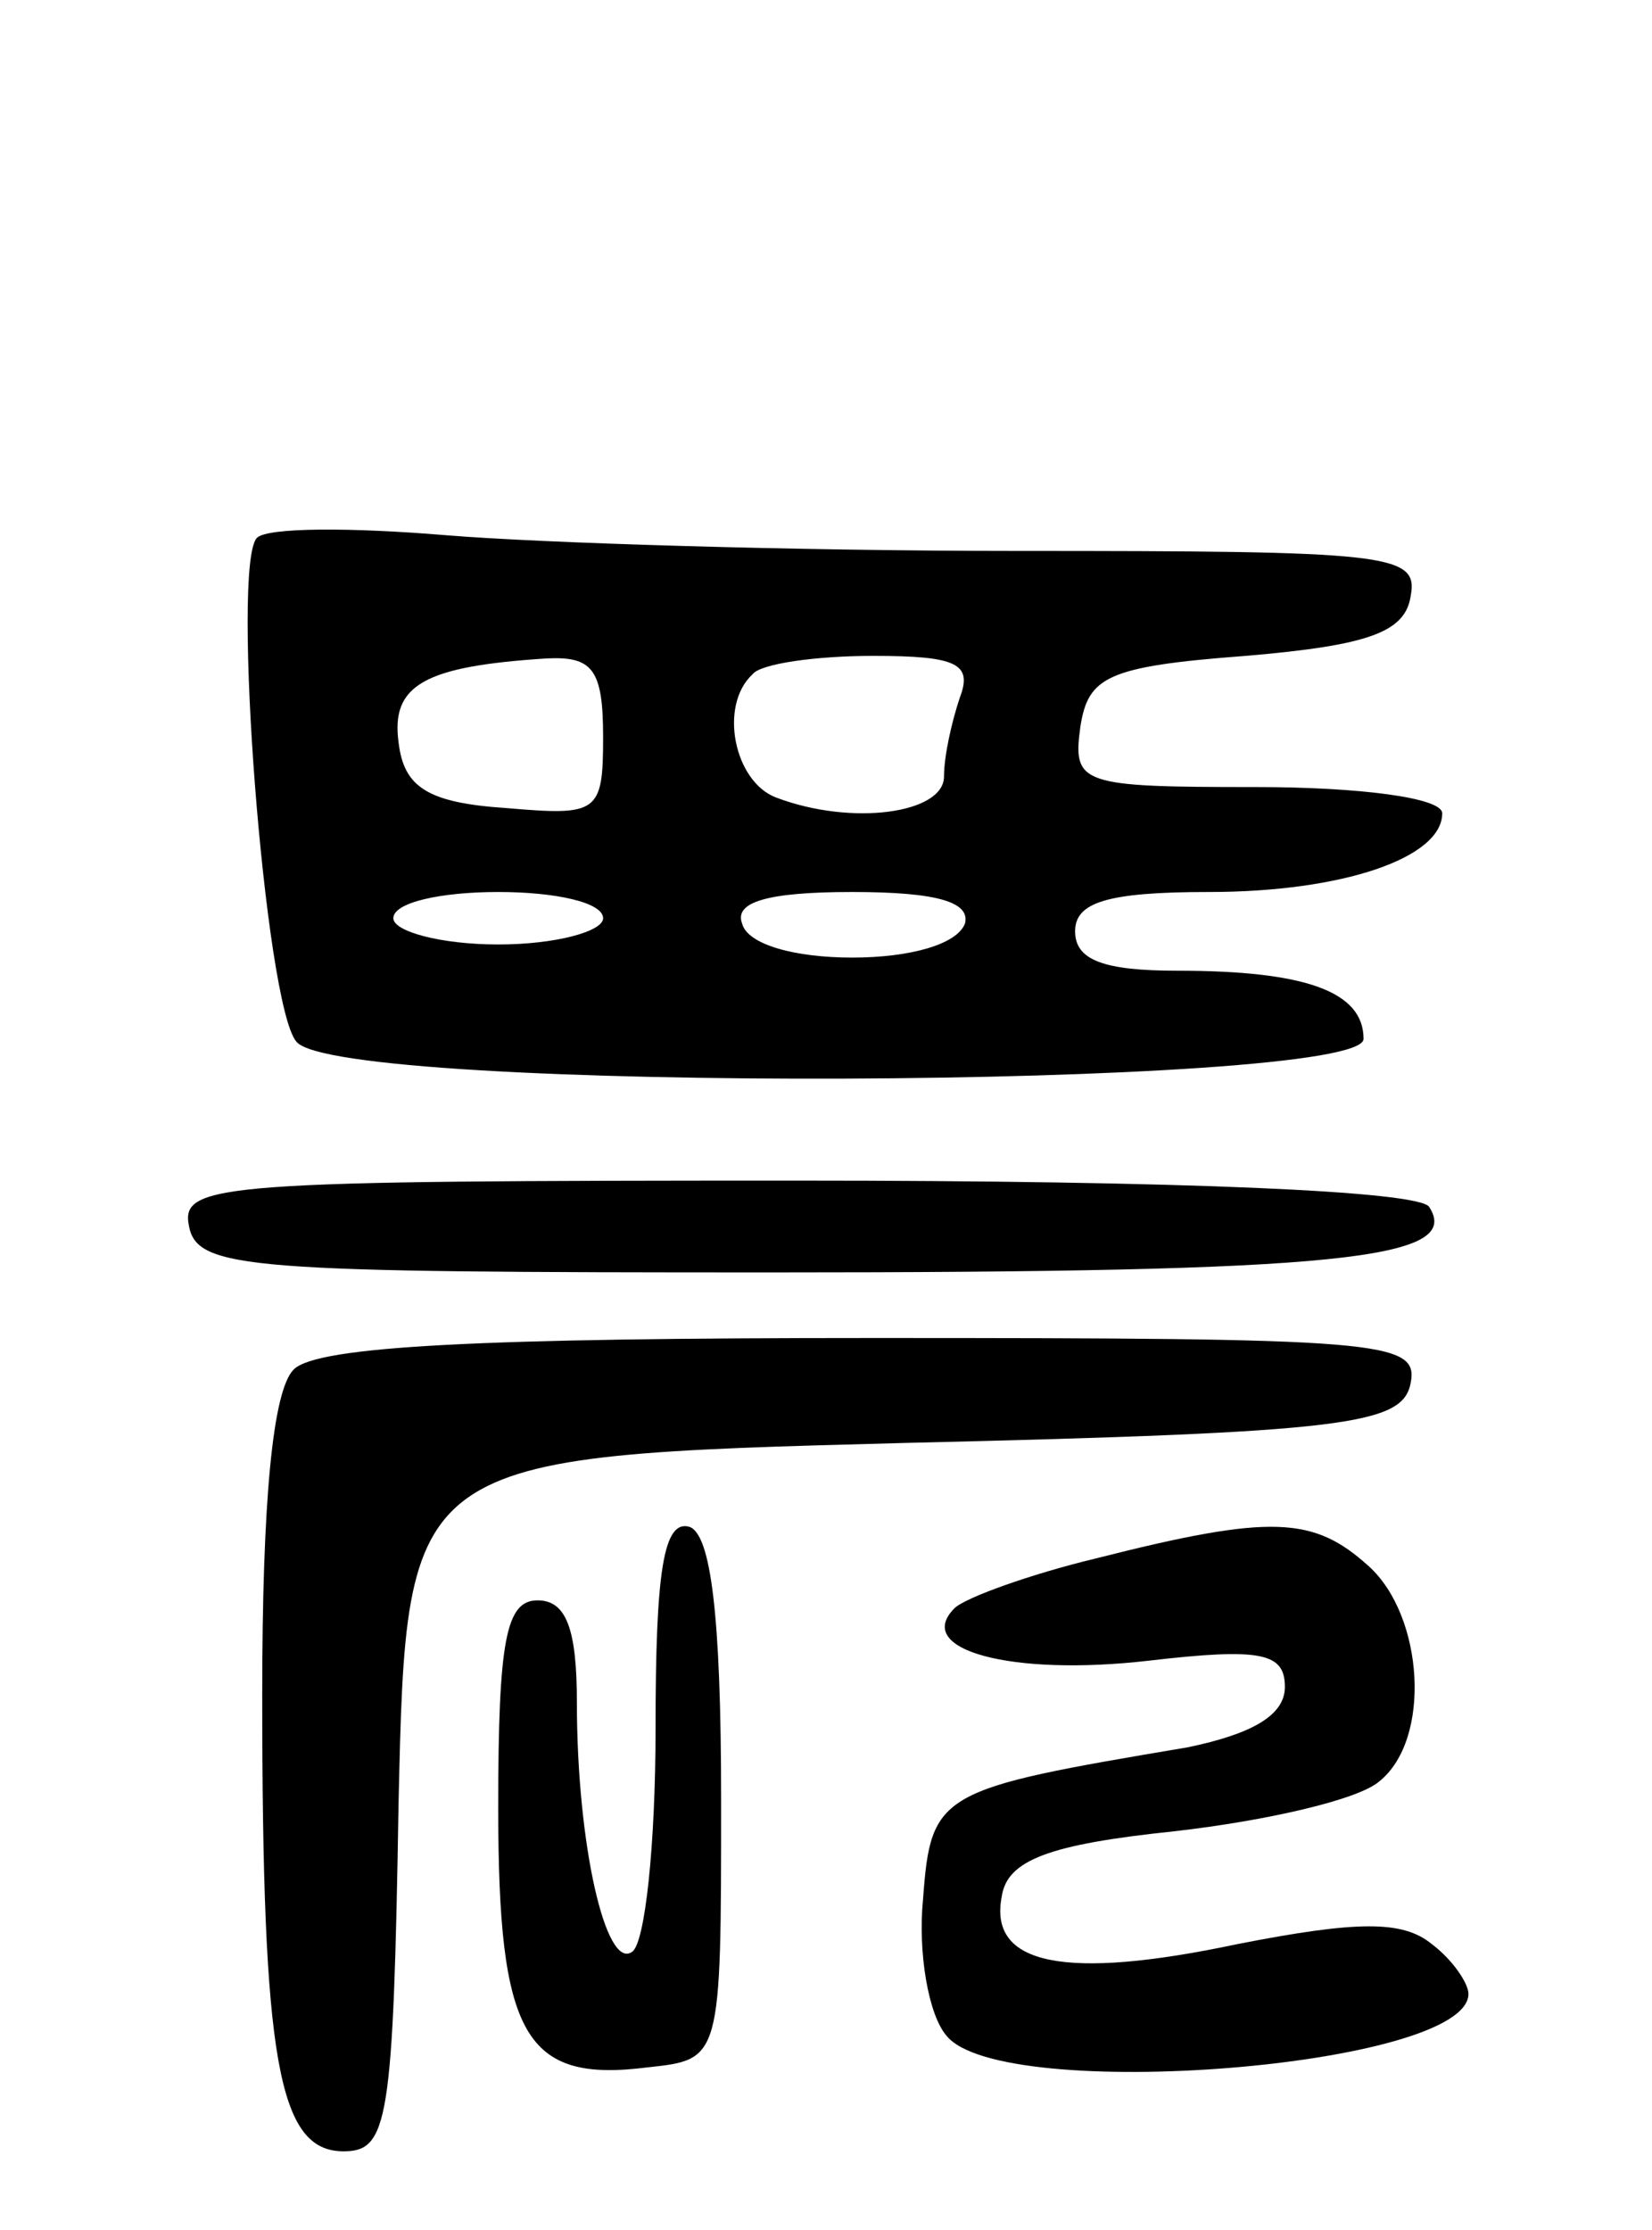 <svg version="1.0" xmlns="http://www.w3.org/2000/svg"
 width="63pt" height="85pt" viewBox="0 0 63 85"
 preserveAspectRatio="xMidYMid meet">
<g transform="translate(0,85) scale(0.1,-0.1)"
fill="#000000" stroke="none">
<path d="M98 645 c-10 -10 3 -178 15 -192 15 -20 407 -18 407 1 0 18 -22 26
-71 26 -28 0 -39 4 -39 15 0 11 12 15 51 15 51 0 89 13 89 30 0 6 -32 10 -71
10 -67 0 -70 1 -67 23 3 19 10 23 63 27 47 4 61 9 63 23 3 16 -9 17 -150 17
-84 0 -182 3 -218 6 -36 3 -68 3 -72 -1z m132 -76 c0 -29 -2 -30 -37 -27 -30
2 -39 8 -41 25 -3 22 10 29 56 32 18 1 22 -4 22 -30z m136 15 c-3 -9 -6 -22
-6 -30 0 -14 -35 -19 -64 -8 -16 6 -22 35 -9 47 3 4 24 7 46 7 32 0 38 -3 33
-16z m-136 -84 c0 -5 -18 -10 -40 -10 -22 0 -40 5 -40 10 0 6 18 10 40 10 22
0 40 -4 40 -10z m138 -2 c-3 -8 -21 -13 -43 -13 -22 0 -40 5 -42 13 -3 8 9 12
42 12 33 0 45 -4 43 -12z"/>
<path d="M72 383 c3 -17 22 -18 223 -18 216 0 263 5 250 25 -4 6 -94 10 -241
10 -219 0 -235 -1 -232 -17z"/>
<path d="M112 328 c-8 -8 -12 -50 -12 -124 0 -139 6 -174 31 -174 17 0 19 11
21 133 3 132 3 132 193 137 170 4 190 7 193 23 3 16 -12 17 -205 17 -149 0
-212 -3 -221 -12z"/>
<path d="M250 191 c0 -44 -4 -82 -9 -85 -10 -7 -21 41 -21 95 0 28 -4 39 -15
39 -12 0 -15 -15 -15 -79 0 -87 10 -105 57 -99 28 3 28 3 28 102 0 71 -4 101
-12 104 -10 3 -13 -17 -13 -77z"/>
<path d="M418 256 c-25 -6 -50 -15 -54 -19 -16 -16 22 -26 74 -20 43 5 52 3
52 -10 0 -11 -13 -18 -37 -23 -95 -16 -98 -17 -101 -58 -2 -20 2 -44 9 -52 21
-26 199 -12 199 16 0 4 -6 13 -14 19 -11 9 -28 9 -74 0 -66 -14 -95 -8 -90 18
2 14 18 20 66 25 35 4 70 12 78 19 20 16 17 63 -4 82 -21 19 -37 20 -104 3z"/>
</g>
</svg>
